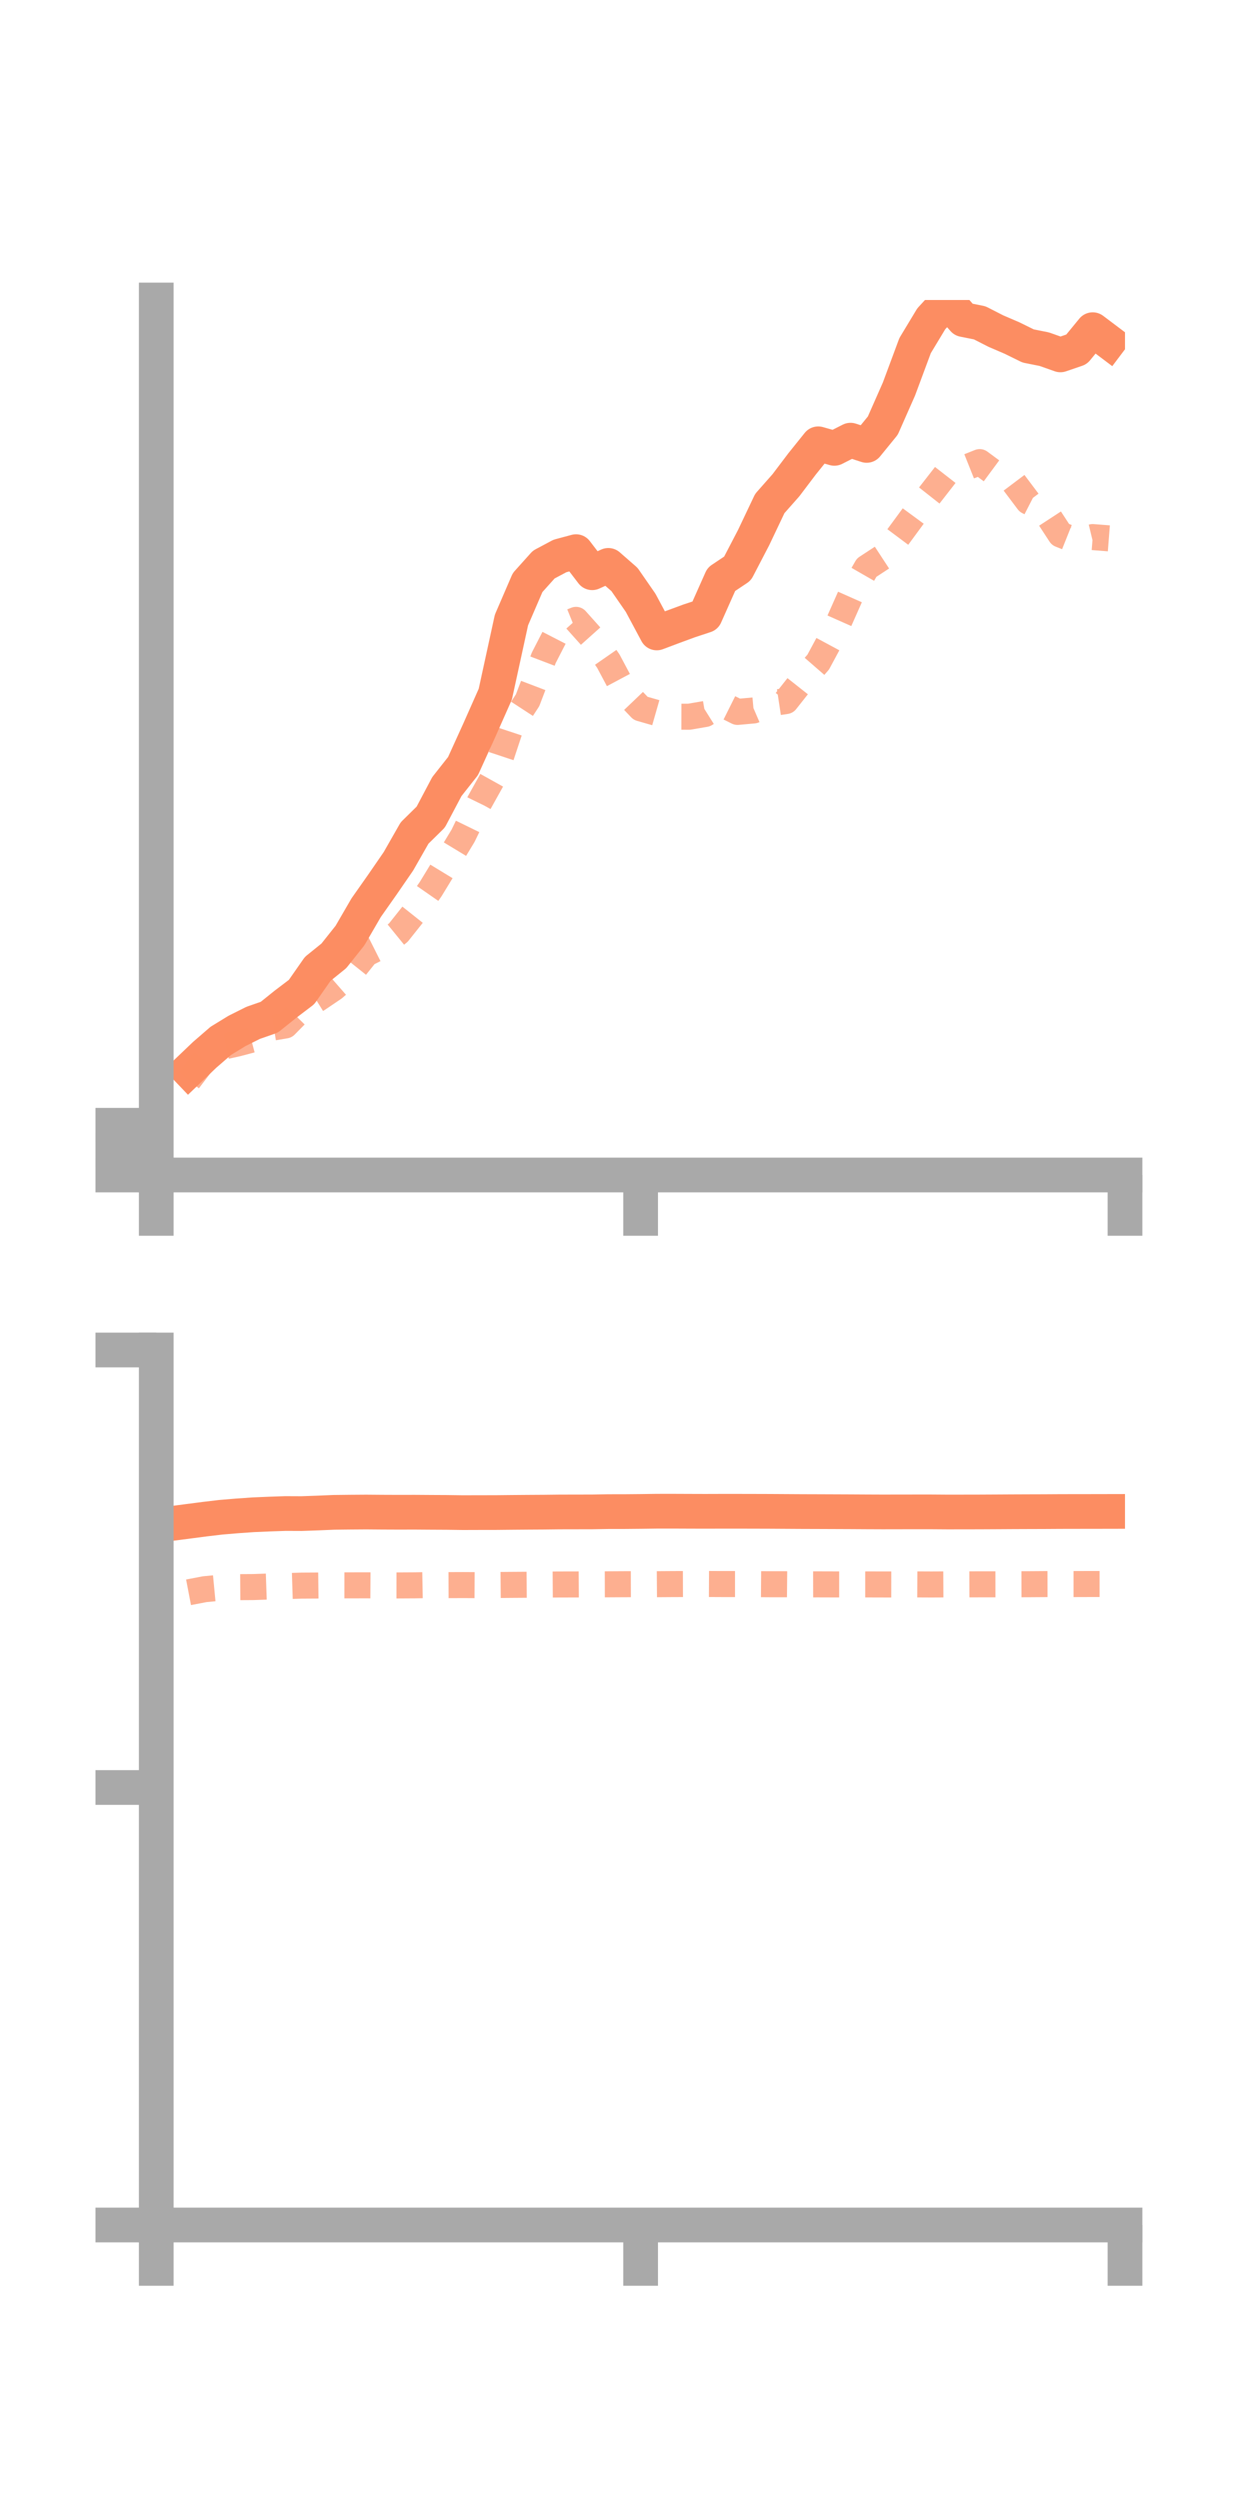 <?xml version="1.0" encoding="utf-8" standalone="no"?>
<!DOCTYPE svg PUBLIC "-//W3C//DTD SVG 1.1//EN"
  "http://www.w3.org/Graphics/SVG/1.1/DTD/svg11.dtd">
<!-- Created with matplotlib (https://matplotlib.org/) -->
<svg height="144pt" version="1.1" viewBox="0 0 72 144" width="72pt" xmlns="http://www.w3.org/2000/svg" xmlns:xlink="http://www.w3.org/1999/xlink">
 <defs>
  <style type="text/css">*{stroke-linecap:butt;stroke-linejoin:round;}</style>
 </defs>
 <g id="figure_1">
  <g id="patch_1">
   <path d="M 0 144 
L 72 144 
L 72 0 
L 0 0 
z
" style="fill:none;"/>
  </g>
  <g id="axes_1">
   <g id="patch_2">
    <path d="M 9 67.68 
L 64.8 67.68 
L 64.8 17.28 
L 9 17.28 
z
" style="fill:none;"/>
   </g>
   <g id="matplotlib.axis_1">
    <g id="xtick_1">
     <g id="line2d_1">
      <defs>
       <path d="M 0 0 
L 0 3.5 
" id="m08e4d4d5ec" style="stroke:#a9a9a9;stroke-width:2;"/>
      </defs>
      <g>
       <use style="fill:#a9a9a9;stroke:#a9a9a9;stroke-width:2;" x="9" xlink:href="#m08e4d4d5ec" y="67.68"/>
      </g>
     </g>
    </g>
    <g id="xtick_2">
     <g id="line2d_2">
      <g>
       <use style="fill:#a9a9a9;stroke:#a9a9a9;stroke-width:2;" x="36.9" xlink:href="#m08e4d4d5ec" y="67.68"/>
      </g>
     </g>
    </g>
    <g id="xtick_3">
     <g id="line2d_3">
      <g>
       <use style="fill:#a9a9a9;stroke:#a9a9a9;stroke-width:2;" x="64.8" xlink:href="#m08e4d4d5ec" y="67.68"/>
      </g>
     </g>
    </g>
   </g>
   <g id="matplotlib.axis_2">
    <g id="ytick_1">
     <g id="line2d_4">
      <defs>
       <path d="M 0 0 
L -3.5 0 
" id="m1081966edf" style="stroke:#a9a9a9;stroke-width:2;"/>
      </defs>
      <g>
       <use style="fill:#a9a9a9;stroke:#a9a9a9;stroke-width:2;" x="9" xlink:href="#m1081966edf" y="67.68"/>
      </g>
     </g>
    </g>
    <g id="ytick_2">
     <g id="line2d_5">
      <g>
       <use style="fill:#a9a9a9;stroke:#a9a9a9;stroke-width:2;" x="9" xlink:href="#m1081966edf" y="66.248"/>
      </g>
     </g>
    </g>
    <g id="ytick_3">
     <g id="line2d_6">
      <g>
       <use style="fill:#a9a9a9;stroke:#a9a9a9;stroke-width:2;" x="9" xlink:href="#m1081966edf" y="64.816"/>
      </g>
     </g>
    </g>
   </g>
   <g id="line2d_7">
    <path clip-path="url(#p817d8c8e10)" d="M 10.86 61.645 
L 11.79 60.757 
L 12.72 59.952 
L 13.65 59.383 
L 14.58 58.917 
L 15.51 58.593 
L 16.44 57.847 
L 17.37 57.141 
L 18.3 55.808 
L 19.23 55.057 
L 20.16 53.887 
L 21.09 52.284 
L 22.02 50.962 
L 22.95 49.611 
L 23.88 47.98 
L 24.81 47.065 
L 25.74 45.307 
L 26.67 44.127 
L 27.6 42.081 
L 28.53 39.983 
L 29.46 35.713 
L 30.39 33.557 
L 31.32 32.52 
L 32.25 32.025 
L 33.18 31.775 
L 34.11 32.99 
L 35.04 32.566 
L 35.97 33.378 
L 36.9 34.721 
L 37.83 36.458 
L 38.76 36.108 
L 39.69 35.765 
L 40.62 35.458 
L 41.55 33.37 
L 42.48 32.748 
L 43.41 30.962 
L 44.34 29.003 
L 45.27 27.95 
L 46.2 26.721 
L 47.13 25.563 
L 48.06 25.826 
L 48.99 25.354 
L 49.92 25.656 
L 50.85 24.515 
L 51.78 22.408 
L 52.71 19.906 
L 53.64 18.364 
L 54.57 17.352 
L 55.5 18.41 
L 56.43 18.595 
L 57.36 19.07 
L 58.29 19.47 
L 59.22 19.927 
L 60.15 20.113 
L 61.08 20.442 
L 62.01 20.124 
L 62.94 18.99 
L 63.87 19.691 
" style="fill:none;stroke:#fc8d62;stroke-linecap:square;stroke-width:2;"/>
   </g>
   <g id="line2d_8">
    <path clip-path="url(#p817d8c8e10)" d="M 10.86 62.232 
L 11.79 61.014 
L 12.72 60.315 
L 13.65 60.111 
L 14.58 59.864 
L 15.51 59.223 
L 16.44 59.066 
L 17.37 58.121 
L 18.3 57.542 
L 19.23 56.913 
L 20.16 56.1 
L 21.09 54.937 
L 22.02 54.47 
L 22.95 53.713 
L 23.88 52.543 
L 24.81 51.207 
L 25.74 49.681 
L 26.67 48.145 
L 27.6 46.237 
L 28.53 44.567 
L 29.46 41.76 
L 30.39 40.334 
L 31.32 37.891 
L 32.25 36.082 
L 33.18 35.704 
L 34.11 36.743 
L 35.04 38.081 
L 35.97 39.827 
L 36.9 40.801 
L 37.83 41.067 
L 38.76 41.282 
L 39.69 41.284 
L 40.62 41.125 
L 41.55 40.542 
L 42.48 41.006 
L 43.41 40.922 
L 44.34 40.522 
L 45.27 40.381 
L 46.2 39.205 
L 47.13 38.136 
L 48.06 36.408 
L 48.99 34.313 
L 49.92 32.695 
L 50.85 32.086 
L 51.78 30.841 
L 52.71 29.576 
L 53.64 28.396 
L 54.57 27.201 
L 55.5 26.989 
L 56.43 26.618 
L 57.36 27.305 
L 58.29 27.65 
L 59.22 28.886 
L 60.15 29.363 
L 61.08 30.788 
L 62.01 31.16 
L 62.94 30.936 
L 63.87 31.009 
" style="fill:none;stroke:#fc8d62;stroke-dasharray:1.5,1.5;stroke-dashoffset:0;stroke-opacity:0.7;stroke-width:1.5;"/>
   </g>
   <g id="patch_3">
    <path d="M 9 67.68 
L 9 17.28 
" style="fill:none;stroke:#a9a9a9;stroke-linecap:square;stroke-linejoin:miter;stroke-width:2;"/>
   </g>
   <g id="patch_4">
    <path d="M 64.8 67.68 
L 64.8 17.28 
" style="fill:none;"/>
   </g>
   <g id="patch_5">
    <path d="M 9 67.68 
L 64.8 67.68 
" style="fill:none;stroke:#a9a9a9;stroke-linecap:square;stroke-linejoin:miter;stroke-width:2;"/>
   </g>
   <g id="patch_6">
    <path d="M 9 17.28 
L 64.8 17.28 
" style="fill:none;"/>
   </g>
  </g>
  <g id="axes_2">
   <g id="patch_7">
    <path d="M 9 128.16 
L 64.8 128.16 
L 64.8 77.76 
L 9 77.76 
z
" style="fill:none;"/>
   </g>
   <g id="matplotlib.axis_3">
    <g id="xtick_4">
     <g id="line2d_9">
      <g>
       <use style="fill:#a9a9a9;stroke:#a9a9a9;stroke-width:2;" x="9" xlink:href="#m08e4d4d5ec" y="128.16"/>
      </g>
     </g>
    </g>
    <g id="xtick_5">
     <g id="line2d_10">
      <g>
       <use style="fill:#a9a9a9;stroke:#a9a9a9;stroke-width:2;" x="36.9" xlink:href="#m08e4d4d5ec" y="128.16"/>
      </g>
     </g>
    </g>
    <g id="xtick_6">
     <g id="line2d_11">
      <g>
       <use style="fill:#a9a9a9;stroke:#a9a9a9;stroke-width:2;" x="64.8" xlink:href="#m08e4d4d5ec" y="128.16"/>
      </g>
     </g>
    </g>
   </g>
   <g id="matplotlib.axis_4">
    <g id="ytick_4">
     <g id="line2d_12">
      <g>
       <use style="fill:#a9a9a9;stroke:#a9a9a9;stroke-width:2;" x="9" xlink:href="#m1081966edf" y="128.16"/>
      </g>
     </g>
    </g>
    <g id="ytick_5">
     <g id="line2d_13">
      <g>
       <use style="fill:#a9a9a9;stroke:#a9a9a9;stroke-width:2;" x="9" xlink:href="#m1081966edf" y="102.96"/>
      </g>
     </g>
    </g>
    <g id="ytick_6">
     <g id="line2d_14">
      <g>
       <use style="fill:#a9a9a9;stroke:#a9a9a9;stroke-width:2;" x="9" xlink:href="#m1081966edf" y="77.76"/>
      </g>
     </g>
    </g>
   </g>
   <g id="line2d_15">
    <path clip-path="url(#pce803374e7)" d="M 10.86 87.625 
L 11.79 87.504 
L 12.72 87.394 
L 13.65 87.316 
L 14.58 87.251 
L 15.51 87.211 
L 16.44 87.179 
L 17.37 87.183 
L 18.3 87.15 
L 19.23 87.111 
L 20.16 87.1 
L 21.09 87.093 
L 22.02 87.101 
L 22.95 87.105 
L 23.88 87.103 
L 24.81 87.11 
L 25.74 87.115 
L 26.67 87.128 
L 27.6 87.125 
L 28.53 87.124 
L 29.46 87.114 
L 30.39 87.106 
L 31.32 87.1 
L 32.25 87.089 
L 33.18 87.087 
L 34.11 87.085 
L 35.04 87.069 
L 35.97 87.068 
L 36.9 87.059 
L 37.83 87.046 
L 38.76 87.045 
L 39.69 87.049 
L 40.62 87.052 
L 41.55 87.049 
L 42.48 87.049 
L 43.41 87.051 
L 44.34 87.054 
L 45.27 87.06 
L 46.2 87.066 
L 47.13 87.069 
L 48.06 87.073 
L 48.99 87.077 
L 49.92 87.083 
L 50.85 87.087 
L 51.78 87.085 
L 52.71 87.084 
L 53.64 87.084 
L 54.57 87.091 
L 55.5 87.09 
L 56.43 87.088 
L 57.36 87.083 
L 58.29 87.077 
L 59.22 87.073 
L 60.15 87.07 
L 61.08 87.064 
L 62.01 87.062 
L 62.94 87.061 
L 63.87 87.059 
" style="fill:none;stroke:#fc8d62;stroke-linecap:square;stroke-width:2;"/>
   </g>
   <g id="line2d_16">
    <path clip-path="url(#pce803374e7)" d="M 10.86 91.716 
L 11.79 91.538 
L 12.72 91.449 
L 13.65 91.421 
L 14.58 91.415 
L 15.51 91.383 
L 16.44 91.361 
L 17.37 91.332 
L 18.3 91.326 
L 19.23 91.315 
L 20.16 91.316 
L 21.09 91.314 
L 22.02 91.32 
L 22.95 91.321 
L 23.88 91.315 
L 24.81 91.298 
L 25.74 91.304 
L 26.67 91.3 
L 27.6 91.305 
L 28.53 91.297 
L 29.46 91.289 
L 30.39 91.282 
L 31.32 91.272 
L 32.25 91.266 
L 33.18 91.264 
L 34.11 91.258 
L 35.04 91.256 
L 35.97 91.25 
L 36.9 91.248 
L 37.83 91.25 
L 38.76 91.243 
L 39.69 91.24 
L 40.62 91.237 
L 41.55 91.242 
L 42.48 91.242 
L 43.41 91.245 
L 44.34 91.252 
L 45.27 91.252 
L 46.2 91.261 
L 47.13 91.259 
L 48.06 91.262 
L 48.99 91.262 
L 49.92 91.262 
L 50.85 91.265 
L 51.78 91.266 
L 52.71 91.261 
L 53.64 91.266 
L 54.57 91.261 
L 55.5 91.26 
L 56.43 91.257 
L 57.36 91.256 
L 58.29 91.253 
L 59.22 91.251 
L 60.15 91.244 
L 61.08 91.242 
L 62.01 91.242 
L 62.94 91.239 
L 63.87 91.239 
" style="fill:none;stroke:#fc8d62;stroke-dasharray:1.5,1.5;stroke-dashoffset:0;stroke-opacity:0.7;stroke-width:1.5;"/>
   </g>
   <g id="patch_8">
    <path d="M 9 128.16 
L 9 77.76 
" style="fill:none;stroke:#a9a9a9;stroke-linecap:square;stroke-linejoin:miter;stroke-width:2;"/>
   </g>
   <g id="patch_9">
    <path d="M 64.8 128.16 
L 64.8 77.76 
" style="fill:none;"/>
   </g>
   <g id="patch_10">
    <path d="M 9 128.16 
L 64.8 128.16 
" style="fill:none;stroke:#a9a9a9;stroke-linecap:square;stroke-linejoin:miter;stroke-width:2;"/>
   </g>
   <g id="patch_11">
    <path d="M 9 77.76 
L 64.8 77.76 
" style="fill:none;"/>
   </g>
  </g>
 </g>
 <defs>
  <clipPath id="p817d8c8e10">
   <rect height="50.4" width="55.8" x="9" y="17.28"/>
  </clipPath>
  <clipPath id="pce803374e7">
   <rect height="50.4" width="55.8" x="9" y="77.76"/>
  </clipPath>
 </defs>
</svg>
